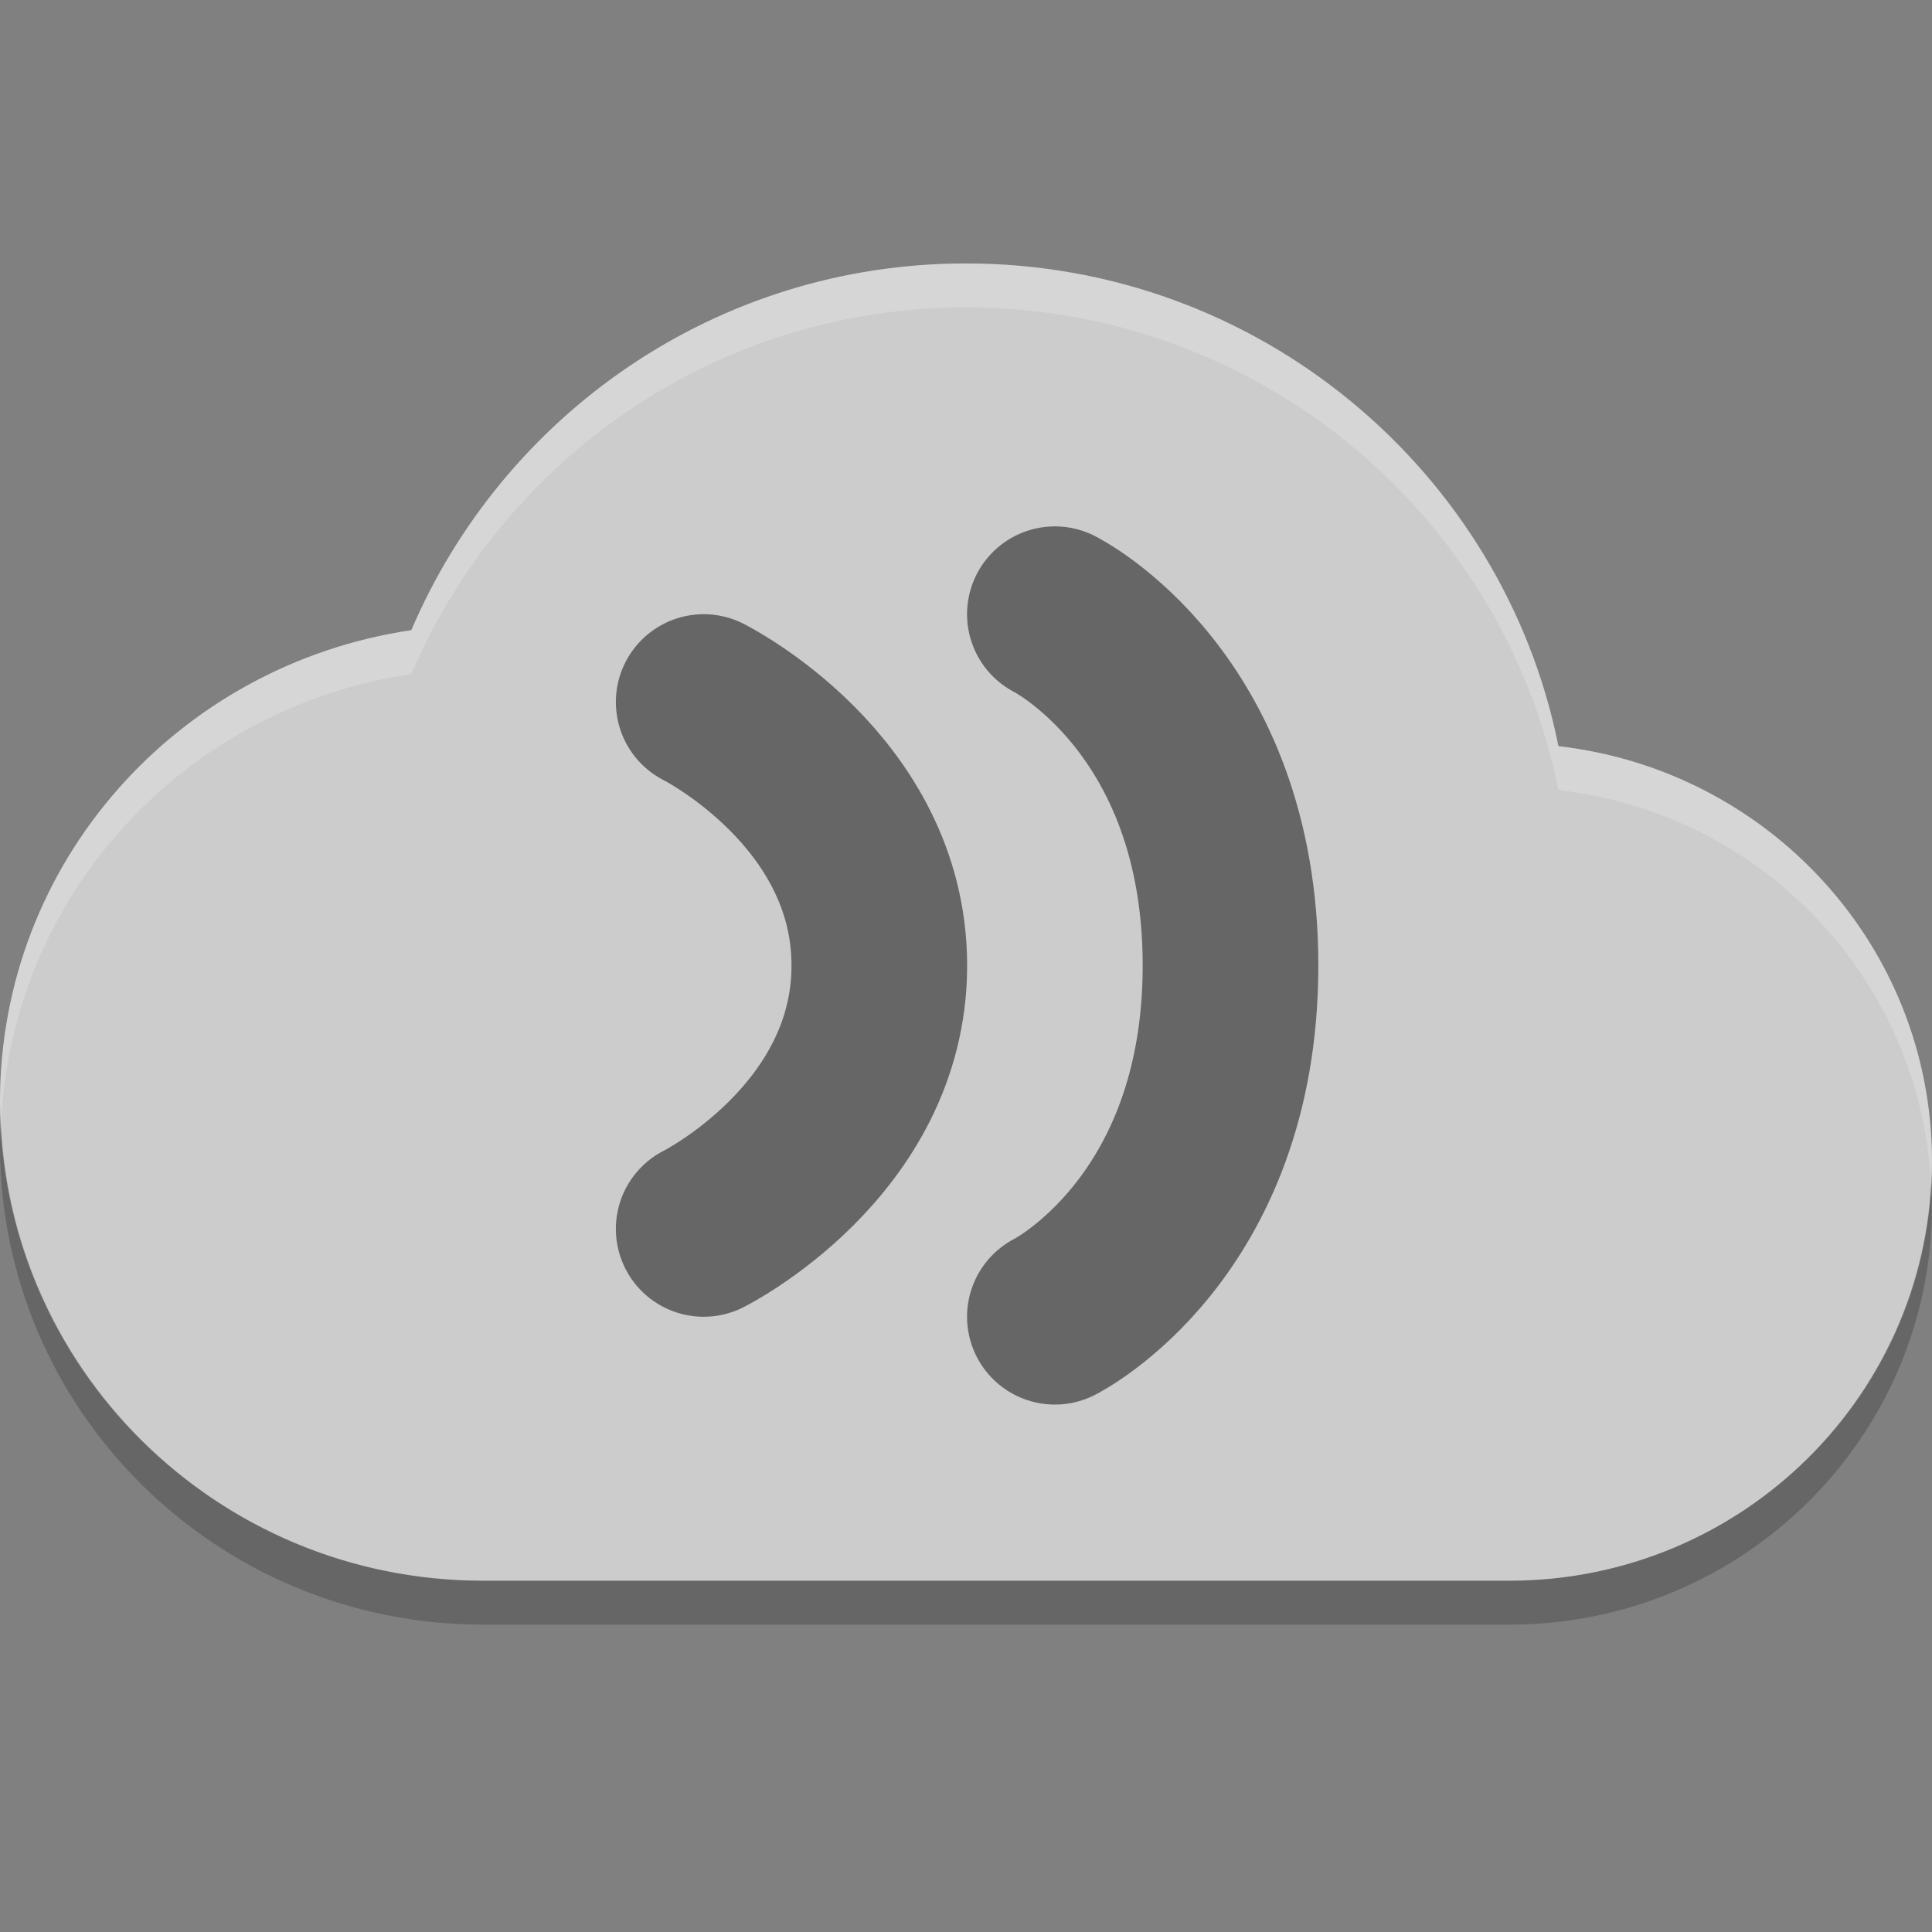 <svg width="22" height="22" version="1" xmlns="http://www.w3.org/2000/svg">
 <rect width="100%" height="100%" fill="#808080" stroke="none"/>
 <g transform="translate(-1,-1)">
  <path d="M 12,4 C 9.152,4 6.728,5.729 5.684,8.176 3.033,8.567 1,10.808 1,13.546 1,16.558 3.462,19 6.5,19 l 11.688,0 C 20.846,19 23,16.863 23,14.227 23,11.777 21.142,9.77 18.746,9.497 18.121,6.37 15.337,4 12,4 Z" style="fill:#cccccc"/>
  <path d="M 12,4 C 9.152,4 6.728,5.729 5.684,8.176 3.033,8.566 1,10.809 1,13.546 1,13.627 1.008,13.704 1.012,13.784 1.137,11.167 3.118,9.054 5.684,8.676 6.728,6.229 9.152,4.5 12,4.5 c 3.337,0 6.121,2.369 6.746,5.497 2.312,0.263 4.117,2.142 4.242,4.473 C 22.992,14.389 23,14.309 23,14.227 23,11.777 21.142,9.77 18.746,9.497 18.121,6.37 15.337,4 12,4 Z" style="fill:#ffffff;opacity:.2"/>
  <path d="m1.012 13.784c-0.004 0.087-0.012 0.173-0.012 0.262 0 3.013 2.462 5.454 5.5 5.454h11.688c2.658 0 4.812-2.136 4.812-4.772 0-0.086-7e-3 -0.172-0.011-0.257-0.129 2.522-2.226 4.529-4.801 4.529h-11.688c-2.956 0-5.362-2.315-5.489-5.216z" style="opacity:.2"/>
  <path d="m13.012 7.994s2 1 2 4c0 3-2 4-2 4" style="fill:none;opacity:.5;stroke-linecap:round;stroke-linejoin:round;stroke-width:2;stroke:#000000"/>
  <path d="m9.013 8.994s2 1 2 3c2.49e-4 2-2 3-2 3" style="fill:none;opacity:.5;stroke-linecap:round;stroke-linejoin:round;stroke-width:2;stroke:#000000"/>
 </g>
</svg>
